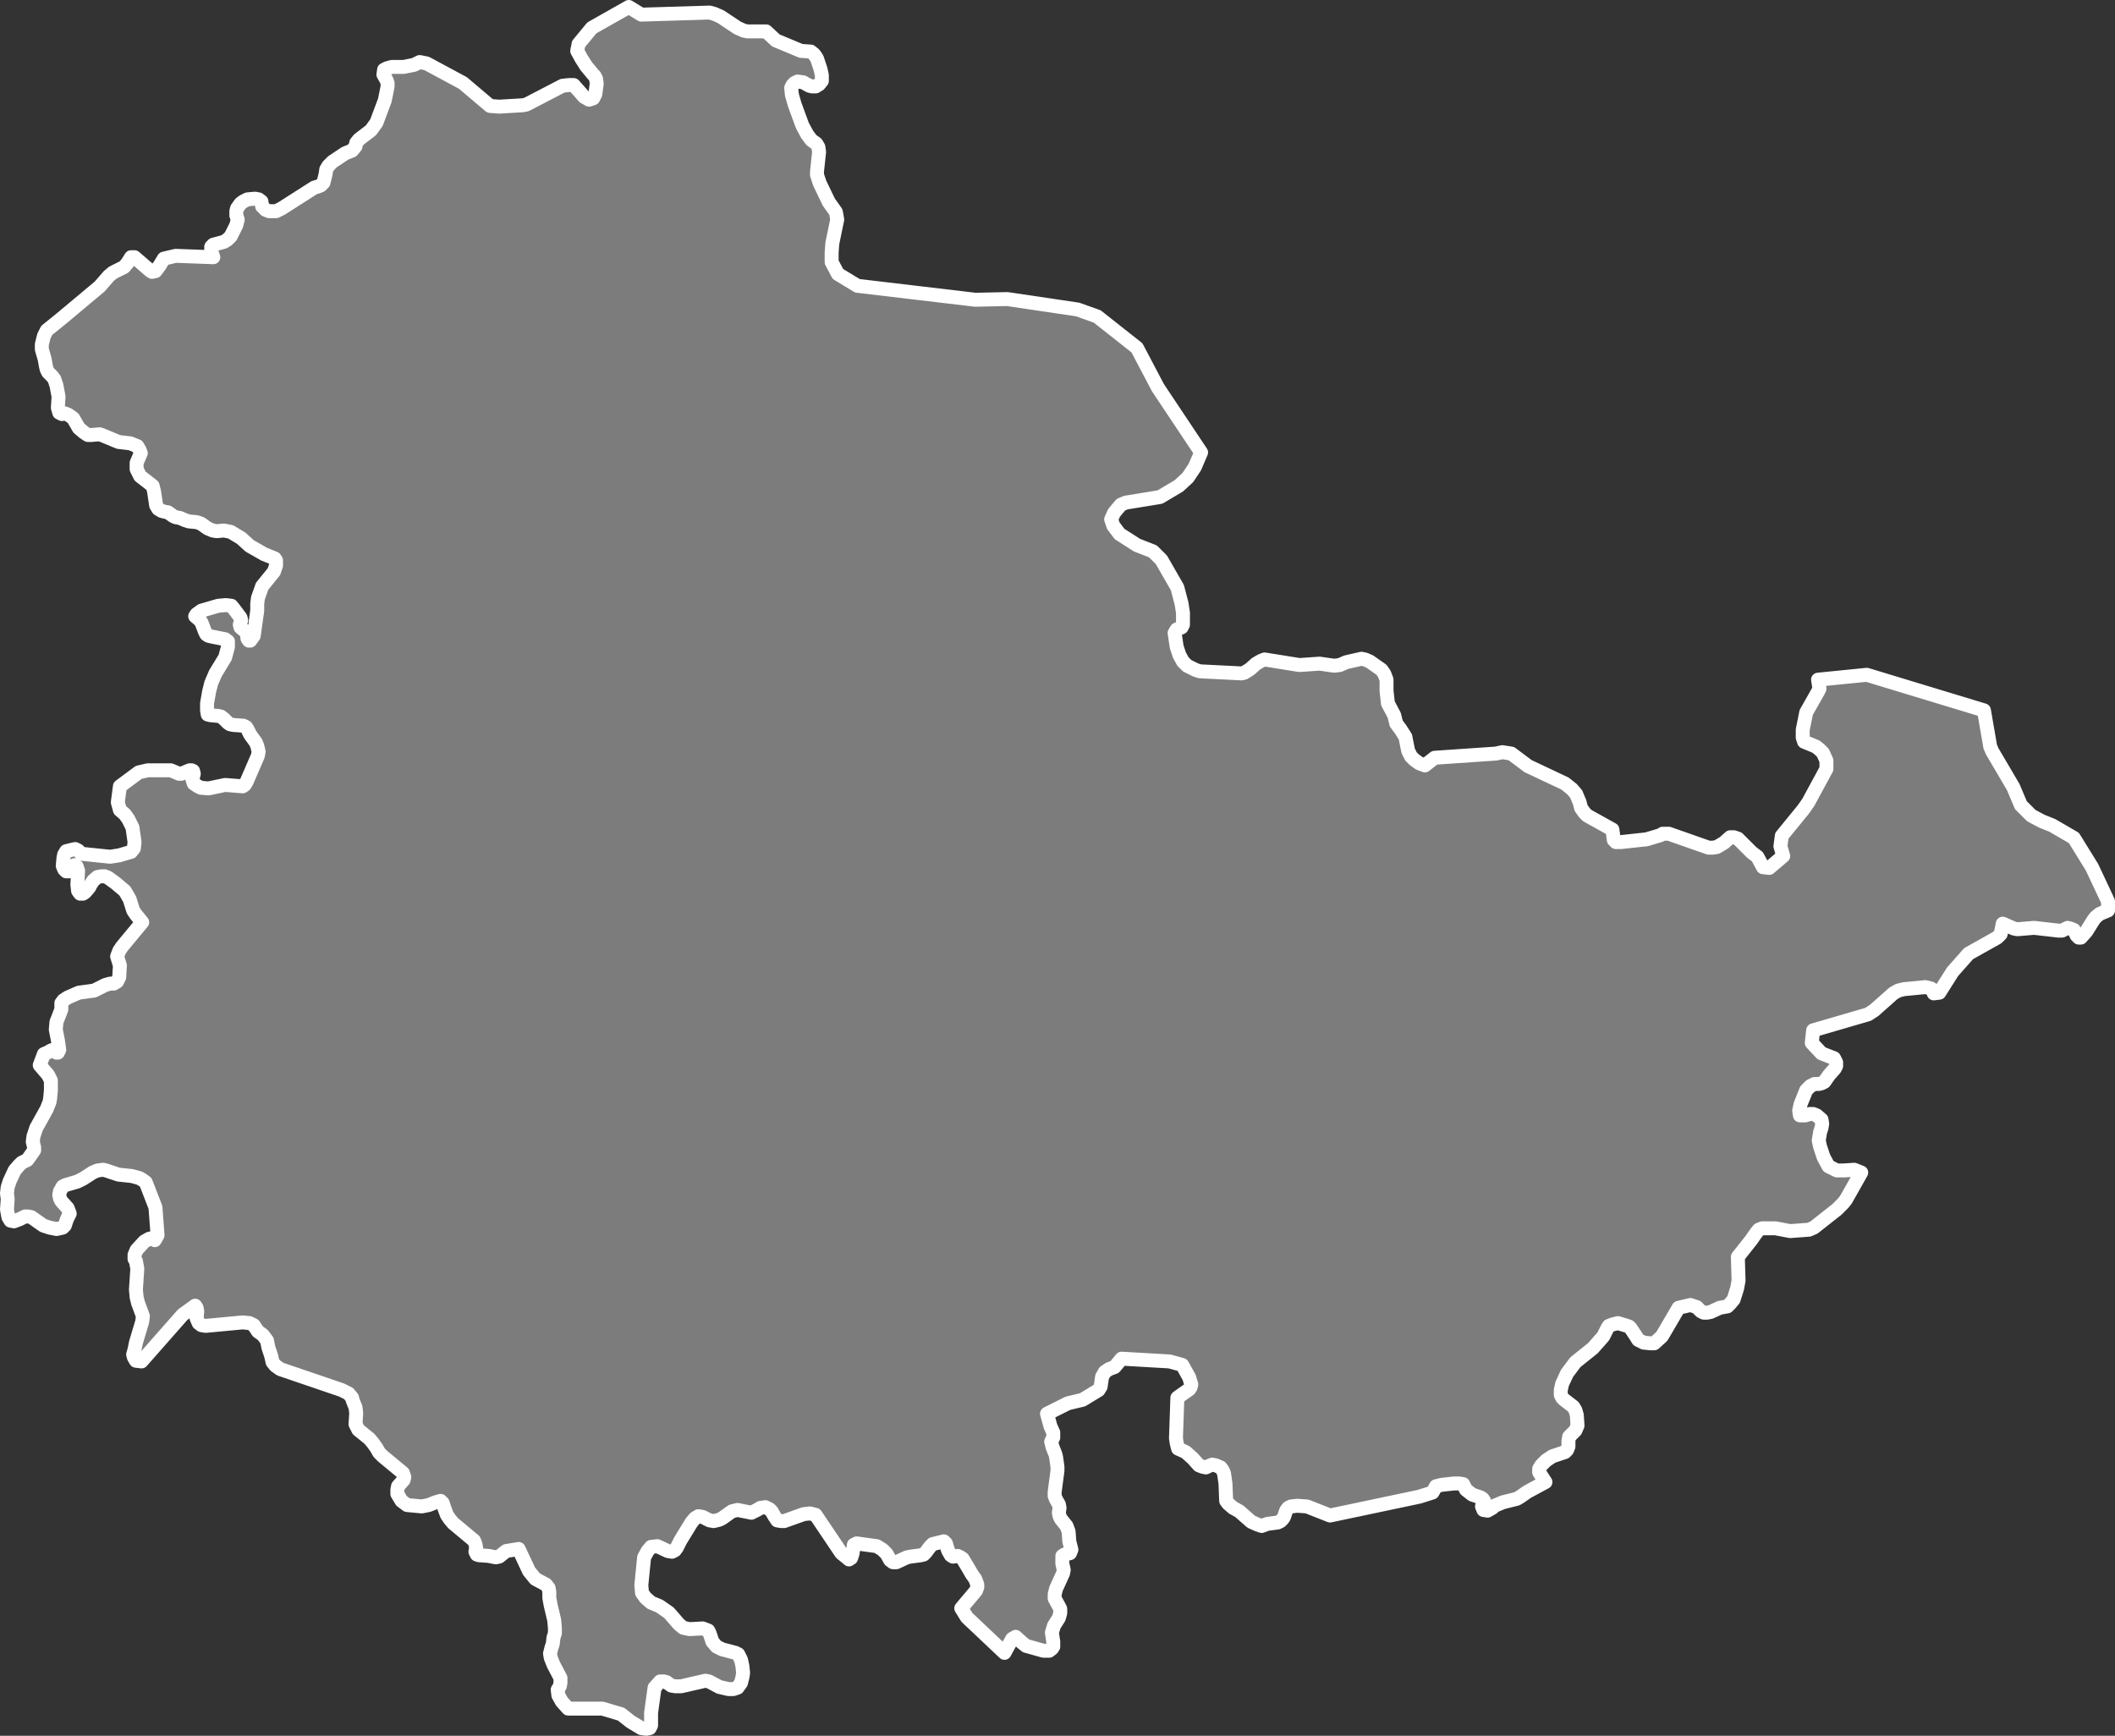 <svg xmlns="http://www.w3.org/2000/svg" viewBox="0 0 303.4 249"><rect x="0" y="0" width="303.4" height="249" fill="#333333" stroke="none"/><defs><style>.cls-1{fill:#7c7c7c;stroke:#fff;stroke-linecap:round;stroke-linejoin:round;stroke-width:2px;}</style></defs><title>Thüringen</title><g id="Ebene_2" data-name="Ebene 2"><g id="Ebene_1-2" data-name="Ebene 1"><path id="DEU1577" class="cls-1" d="M260.8,97.5l7-.7,16.8,5.1.9,5.2.3.7,3,5.1,1.1,2.6,1.5,1.5,1.5.8,1.5.6,3.1,1.8,2.6,4.2,2.3,4.9v1.3l-1.2.5-.6.5-.3.4-1,1.6-.8.9h-.3l-.3-.3-.4-.8-.5-.2-.4-.1-.8.4h-.5l-3.5-.4-2.4.2-.5-.1-1.6-.7L287,134l-.5.5-4.1,2.3-2.3,2.6-1.9,3-.8.1v-.4l-.4-.3-.8-.2-3.1.3-.8.2-.7.4-2.7,2.4-.9.6-7.9,2.3-.2,1.8,1.4,1.5,1.8.7.3.6v.5l-.2.4-.8.9-.7,1-.4.2-.4.1h-.6l-.6.3-.6.6-.8,2-.2.9.1.7h.8l.6-.2h.5l.5.2.7.6.1.6-.1.6-.2.6-.2,1.2.2.9.5,1.5.7,1.3.8.4.4.2h1l1.5-.1,1,.4-2.2,3.9-.4.5-.9.9-3.3,2.6-.7.3-2.7.2-2.1-.4h-1.9l-.5.2-.4.5-.7,1-1.9,2.4.1,3.4-.2,1.1-.5,1.6-.5.6-.4.4-1.1.2-1.3.6-.5.1h-.5l-.4-.2-.6-.6-.9-.3-1.7.4-2.4,4.1-1.1,1h-.5l-1-.1-.8-.4-.3-.5-.8-1.2-.2-.2-.6-.2-1-.3-.8.2-.5.2-.2.3-.6,1.2-1.5,1.7-2.5,2-1.2,1.6-.7,1.5-.2.9v.7l.2.4.3.3,1.3,1,.3.5.2.7.1,1.5-.3.7-.9.9-.1.6v.8l-.2.5-.3.3-1.8.6-.9.6-.7.7-.3.5v.5l.9,1.4-2.6,1.4-1,.7-.5.3-2,.5-1.2.5-.3.3-.7.4-.6-.1-.2-.5.1-.4.2-.4-.2-.3-.3-.2-1.2-.4-.9-.7-.4-.8-.6-.1h-.7l-1.8.2-.8.2-.5.9-1.9.6-12.8,2.7-3.3-1.3-1.4-.1-.9.1-.4.2-.3.4-.3.9-.2.3-.3.3-.4.2-1.5.2-.8.3-.6-.2-.9-.4-1.7-1.5-.9-.5-.7-.6-.3-.4-.1-2.5-.2-1.4-.2-.5-.3-.4-.7-.3-.5-.1-.5.2-.4.2-.5-.1-.5-.2-.9-1-1-.9-1.1-.5-.2-.8-.1-.7.2-5.8.7-.5,1-.7.2-.3.1-.4-.3-1-1-1.8-1.8-.5-6.9-.4-1,1.2-.8.3-.6.4-.4.7-.2,1.4-.3.5-2.3,1.4-2.1.5-3,1.5.5,1.8.4.9v.7l-.3.6.2.8.4,1,.1.4.2,1.4v.6l-.4,3v.6l.2.5.4.7.1.5-.1.7.1.5.2.4.8,1,.3.8.1,1.4.3,1.2-.2.5-.8.2-.3.2v1.1l.2.9-.1.5-1,2.2-.2.8v.6l.6,1.1.2.4v.6l-.2.7-.7,1.1-.3,1,.2,1.3v.7l-.2.3-.4.3h-.8l-2.5-.7-.5-.4-1-.9-.5.3-1.1,2-5.4-5.1-.8-1.3,2.1-2.5.2-.5v-.4l-.3-.8-.5-.7-.4-.7-.9-1.5-.3-.2-.4-.2-.7.1-.3-.2-.4-.7-.3-1-.3-.3-.4.1-1.2.3-.4.4-.6.8-.3.3-.4.1-1.5.2-.5.1-1.5.7h-.5l-.4-.3-.5-.9-.6-.6-.8-.5-2.9-.4-.4.2-.2,1.3-.2.6-.3.2-.6-.5-.5-.4-3.7-5.5-.8-.2-.9.1-2.8,1h-.4l-.6-.1-.4-.6-.4-.7-.3-.3-.6-.3-.7.1-.5.3-.8.4-2-.4-.4.1-.4.1-1.4,1-.4.2-.8.2-.6-.1-1-.5-.6-.1-.5.3-.5.6L97.6,221l-.5,1-.3.4-.4.2-.6-.1-1.5-.7-.9.1-.5.6-.5.9-.4,4,.1,1.1.5.7.8.7,1.2.5,1.3.9.2.2,1.3,1.5.6.5.9.2,1.9-.1.8.3.2.4.4,1.2.6.7.8.4,1.9.5.4.2.4.8.2.9.1,1-.1.6-.2.8-.5.7-.6.2h-.7l-1.3-.3-1.5-.8-.5-.1-3.5.8h-.8l-.6-.1-.7-.5-.4-.1h-.5l-.8.9-.5,3.6v1.8l-.2.4-.5.1-.7-.1-1.5-.9-1.4-1.1-2.7-.8H81.5l-.9-1-.5-.9-.1-.8.3-.5.1-.5v-.7l-1-1.9-.4-1-.1-.6.2-.8.2-.6.1-.9.2-.6v-.8l-.1-1.1-.5-2.1-.2-1.1v-.8l-.1-.6-.4-.5-1.5-.8-.9-1.1-1.5-3.2-1.8.3-1,.8-.5.1-1-.2-1.4-.1-.3-.1-.2-.4.1-.6-.1-.5L68,221l-3-2.5-.5-.6-.4-.6-.3-.8-.3-.9-.3-.3-.7.2-1,.4-1,.2-2.1-.2-.4-.3-.4-.3-.6-1v-.6l.1-.5.8-.9.1-.4-.2-.6-2.9-2.4-.5-.5-.4-.7-.5-.7-.5-.6-1.6-1.3-.2-.4-.2-.4.1-1.6-.1-.8-.4-1-.1-.4-.5-.6-1-.5-8.8-3-.7-.5-.4-.5-.2-.9-.4-1.2-.2-1-.3-.4-.3-.4L37,191l-.6-.9-.6-.3-1-.1-5.3.5-.6-.1-.4-.3-.3-.7.1-1-.1-.5-.2-.3-1.8,1.3-5.9,6.7-.8-.1-.3-.5-.1-.4.2-.7.2-1,.9-3,.1-.8-.7-1.9-.2-.8-.1-1.1.2-3-.2-1.1-.2-.3V180l.3-.7,1.1-1.2.7-.4.5-.1.3.3.4-.7-.3-4-1.2-3.1-.2-.5-.4-.3L20,169l-1.1-.3-1.9-.2-1.8-.6-.4-.1-.8.1-.7.3-1.4.9-.8.4-1.7.5-.4.2-.4.7-.1.5.1.5.2.4.9,1,.2.5.1.3-.4.8-.3.9-.3.3-.4.1-.5.1-1-.2-.9-.3-1.7-1.2-.5-.1H3.6l-.8.4-.8.3-.5-.1-.3-.5L1,173.5l.1-1.5-.1-.8.1-.9.3-.9.7-1.5.6-.7.4-.4.8-.4.3-.4.7-1v-.4l-.2-.8.1-.8.4-1.2,1.5-2.7.4-1,.1-.6.1-1.1V155l-.4-.8-1.2-1.4.6-1.6.5-.2.5-.3.3-.1.5.4h.2l.2-.4-.2-1.4L8,147.7l.1-1.1.2-.5.5-1.3v-.9l.3-.4.6-.4,1.6-.7,2.2-.3.6-.3,1-.5.7-.2h.5l.5-.3.3-.6.1-1.7-.4-1.3.3-.8.4-.6,2.9-3.5-.9-1.1-.4-.6-.5-1.6-.4-.7-.3-.5-1.3-1.1-1.1-.8-.5-.2h-.4l-.6.1-.6.5-.4.6-.2.4-.6.7-.3.2h-.4l-.3-.4-.1-.9.1-2-.2-.6-.3-.2-.5.6-.3.3H9.5l-.3-.3-.2-.5.1-1.1.1-.5.3-.5.8-.2.5-.1.4.2.4.4.3.1,3.9.4,1.3-.2,1.7-.5.4-.5.1-.9-.3-2.1-.6-1.2-.5-.7-.7-.6-.3-1.1.3-2.3,2.7-2,1.3-.3h3.3l1.2.5H26l1.2-.5h.3l.2.1.1.4-.2.8.2.6.6.4.4.2,1.1.1,2.4-.5,2.5.2.3-.2.3-.5,1.6-3.7.1-.6-.2-.8-.2-.5-.8-1.1-.4-.8-.2-.3-.4-.2-1.4-.1-.5-.1-.3-.2-.6-.6-.4-.3-.4-.1-1.1-.1-.4-.1-.1-.6v-1l.3-1.7.3-1.2.6-1.4,1.4-2.3.4-1.5V92l-.4-.3-2-.4-.4-.1-.3-.2-.2-.4-.5-1.3-.2-.3-.7-.6.2-.3.7-.5,2.4-.7,1.1-.1.8.1.4.5.9,1.2.1.4-.2.6.1.4.6.5.3.3.1.8.2.3h.2l.5-.7.5-3.6v-1l.1-.8.6-1.7L39.3,82l.3-.9v-.7l-.2-.3-1.5-.6-2.1-1.2-1.2-1.1-1.5-.9-1-.2-1,.1-.6-.1-.7-.3-1-.7-.6-.2-1.1-.1-.6-.2-.7-.3-.6-.1-.4-.2-.7-.5-.5-.1-.4-.1-.5-.3-.3-.5-.3-2-.2-.8-1.8-1.4-.2-.4-.3-.6v-.9l.6-1.4-.2-.5-.3-.5-1-.4L17,63.4l-2.4-1-.3-.1-1.2.1h-.5L12,62l-.7-.6L10.5,60l-.7-.5-.5-.2-.4.1-.4-.2-.2-.7.1-1.6-.3-1.6-.3-.9L7.5,54l-.6-.6L6.7,53l-.1-.4-.2-1.1L6,50.1v-.7l.3-1.2.4-.8,2.1-1.7,5.5-4.6,1.3-1.5.6-.5,1.6-.8.5-.6.5-.8h.5l2.2,1.9.3.2.5-.1.6-.8.6-1,1.7-.4,5.4.2-.3-.9v-.6l.3-.3,1.5-.4.5-.3.5-.5.8-1.6.2-.8-.2-.6v-.6l.1-.4.5-.7.4-.3.6-.3,1.1-.1.5.1.4.3.1.7.5.5.5.2h1l.8-.4,4.7-3,.4-.1.5-.2.4-.4.3-1.2.1-.7.3-.5.6-.6L49.5,22l1-.4L51,21l.1-.5.4-.5,1.7-1.3.8-1.1,1.2-3.2.2-1,.2-1v-.5l-.2-.5-.4-.7.1-.7.4-.2.7-.2h1.7l1.5-.3.8-.4,1,.2,5.2,2.8,3.9,3.3,1.3.1,3.4-.2.5-.1,5.2-2.7.9-.1h.7l1.5,1.7.7.4.6-.2.3-.6.2-1.5-.1-.7-.2-.4-.2-.2-1-1.2-.7-1.1-.6-1.1.2-1L84.9,4l5.3-3L92,2.1l9.8-.3.7.2.9.4L105.8,4l.9.4.5.1h2.7l1.4,1.3,3.6,1.5,1.4.1.5.4.4.6.5,1.5.2.9v.8l-.4.5-.5.3h-.5l-.4-.1-.9-.5-.8-.1-.4.2-.3.3-.2.4.1,1L114,15l1.1,3,.7,1.3.6.8.7.5.3.5.1.7-.3,2.8v.5l.4,1.2,1.3,2.7,1,1.4.1.5.1.6-.7,3.4-.1,1.3v1.4l.9,1.7L123,41l16.9,2,4.6-.1,10.1,1.5,2.8,1,5.7,4.5,3,5.7,6.2,9.3-.9,2.1-1,1.5-1.3,1.2-2.7,1.6-4.9.8-.7.3-.6.7-.4.5-.4.9.3.9.9,1.2,2.5,1.6,2.3.9,1.2,1.2,2.3,4,.6,2.3.2,1.3v1.7l-.2.4-.7.3-.3.5.3,2,.4,1.2.5.9.6.6,1.2.6.6.2,6,.3.4-.1.8-.5.9-.8.7-.4.5-.2,5,.8,2.9-.2,2.1.3.8-.1.9-.4,2.2-.5.5.1.7.3,1.7,1.2.4.6.3.8v1.6l.2,1.8.9,1.7.3,1.2.6.8.7,1.1.1.5.3,1.5.4.8.5.5.7.5.8.3,1.4-1.1,8.8-.6.9-.2,1.3.2,2.4,1.8,5.3,2.5,1,.8.6.7.5,1.2.2.8.5.7.4.4,3.6,2,.2,1.5.3.3h.7l3.7-.4,2-.6.3-.2h.9l5.7,2h.6l.6-.1,1-.6.9-.8h.5l.6.2,2,2,.8.6.8,1.5.9.1,2-1.7-.4-1.4.2-1.5,3.1-3.8.7-1,2.6-4.8v-1.2l-.5-1.1-.5-.5-.5-.4-1.7-.7-.2-.6v-1.1l.5-2.5,1.7-3,.2-.4-.2-1.3Z"/></g></g></svg>